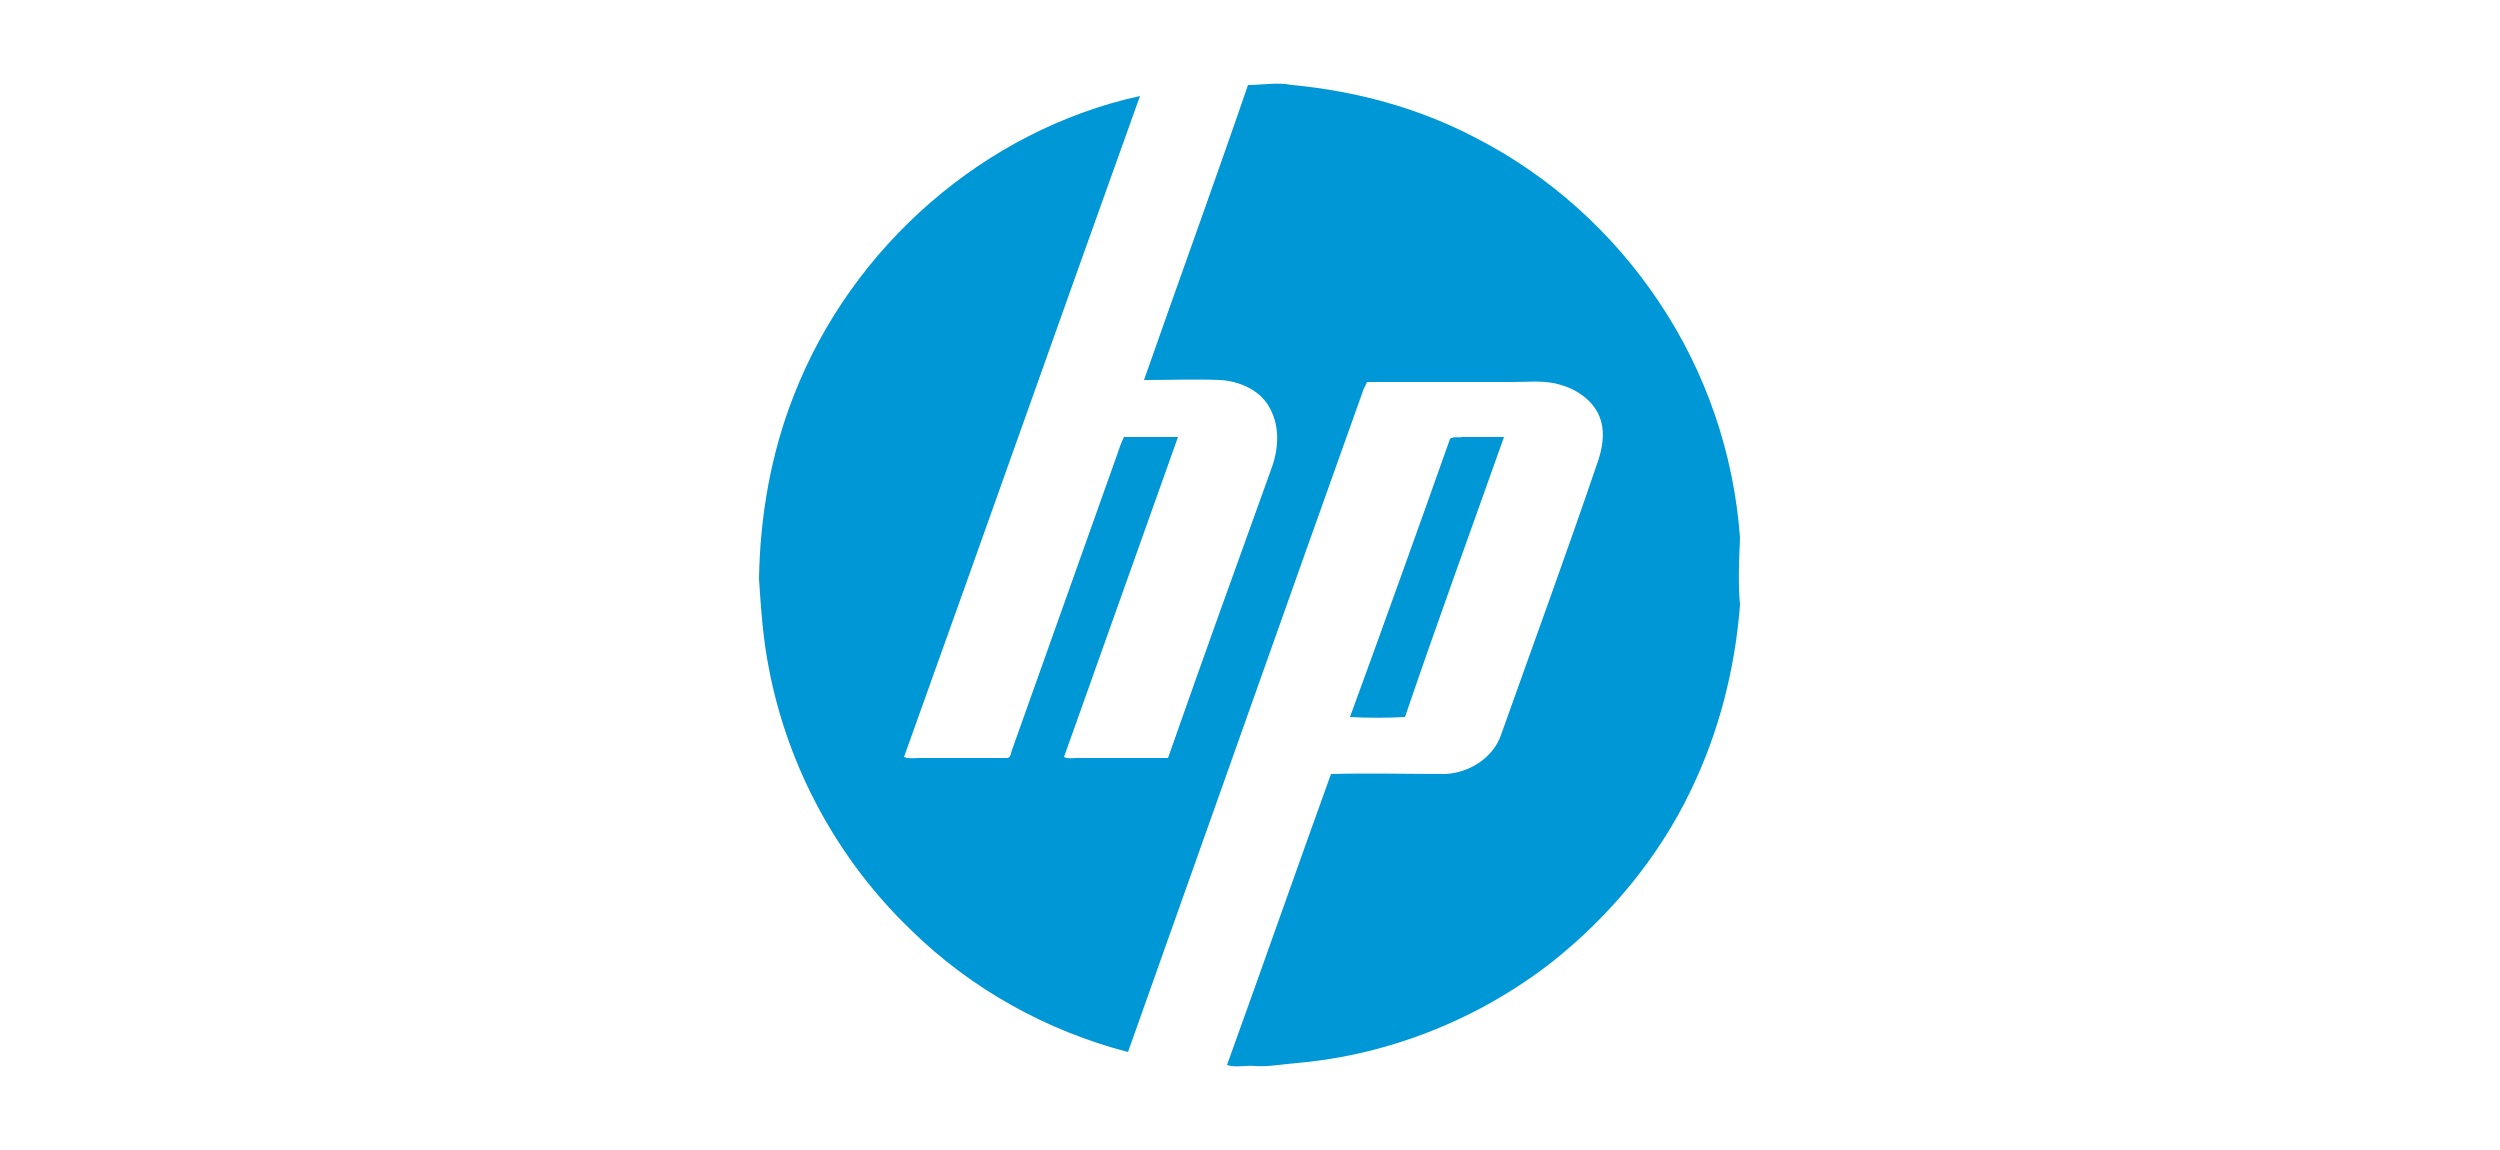 <?xml version="1.0" encoding="utf-8"?>
<!-- Generator: Adobe Illustrator 21.0.0, SVG Export Plug-In . SVG Version: 6.00 Build 0)  -->
<svg version="1.1" id="Layer_1" xmlns="http://www.w3.org/2000/svg" xmlns:xlink="http://www.w3.org/1999/xlink" x="0px" y="0px"
	 viewBox="0 0 250 115" style="enable-background:new 0 0 250 115;" xml:space="preserve">
<style type="text/css">
	.st0{fill:#0097D7;}
</style>
<g>
	<g>
		<g>
			<path class="st0" d="M124.8,8.5c1.5,0,2.9-0.3,4.4,0c6.4,0.6,12.7,2.3,18.4,5.3c7.4,3.8,13.7,9.5,18.3,16.4
				c4.7,7,7.5,15.2,8.1,23.6c-0.1,2.2-0.2,4.5,0,6.7c-0.5,6.4-2.1,12.7-4.9,18.5c-3.2,6.7-8.1,12.6-13.9,17.2
				c-7.3,5.7-16.3,9.3-25.5,10.1c-1.4,0.1-2.8,0.4-4.2,0.3c-0.9-0.1-1.9,0.2-2.8-0.1c3.5-9.7,6.9-19.4,10.4-29.1
				c3.8-0.1,7.6,0,11.4,0c2.4-0.1,4.8-1.6,5.6-3.9c3.2-9,6.5-18,9.6-27.1c0.5-1.4,0.8-2.9,0.4-4.3c-0.5-1.8-2.2-3.1-4-3.6
				c-1.5-0.5-3.2-0.3-4.8-0.3c-4.9,0-9.7,0-14.6,0c-0.1,0.2-0.2,0.5-0.3,0.6c-7.9,22.1-15.7,44.2-23.6,66.4
				c-8.1-2.1-15.7-6.3-21.7-12.2c-7.3-7-12.3-16.2-14.2-26.1c-0.6-3-0.8-6-1-9c0.1-6.3,1.2-12.6,3.5-18.4C85.2,24.6,98.5,13,114,9.6
				c-7.9,22-15.7,44.1-23.6,66.1c0.5,0.2,1,0.1,1.6,0.1c2.9,0,5.8,0,8.7,0c0.4,0,0.4-0.6,0.5-0.8c3.5-9.8,7-19.7,10.5-29.5
				c0.2-0.6,0.4-1.2,0.7-1.8c1.8,0,3.6,0,5.4,0c-3.8,10.7-7.6,21.3-11.4,32c0.4,0.2,0.8,0.1,1.3,0.1c3,0,6.1,0,9.1,0
				c3.4-9.7,6.9-19.4,10.4-29.1c0.7-2,0.8-4.3-0.4-6.2c-1-1.6-3-2.4-4.8-2.5c-2.5-0.1-5.1,0-7.6,0C117.8,28.3,121.4,18.4,124.8,8.5z
				"/>
		</g>
		<path class="st0" d="M145,43.9c0.3-0.3,0.8-0.1,1.2-0.2c1.4,0,2.8,0,4.2,0c-3.3,9.3-6.7,18.6-9.9,28c-1.8,0.1-3.7,0.1-5.5,0
			C138.4,62.4,141.7,53.2,145,43.9z"/>
	</g>
</g>
</svg>
